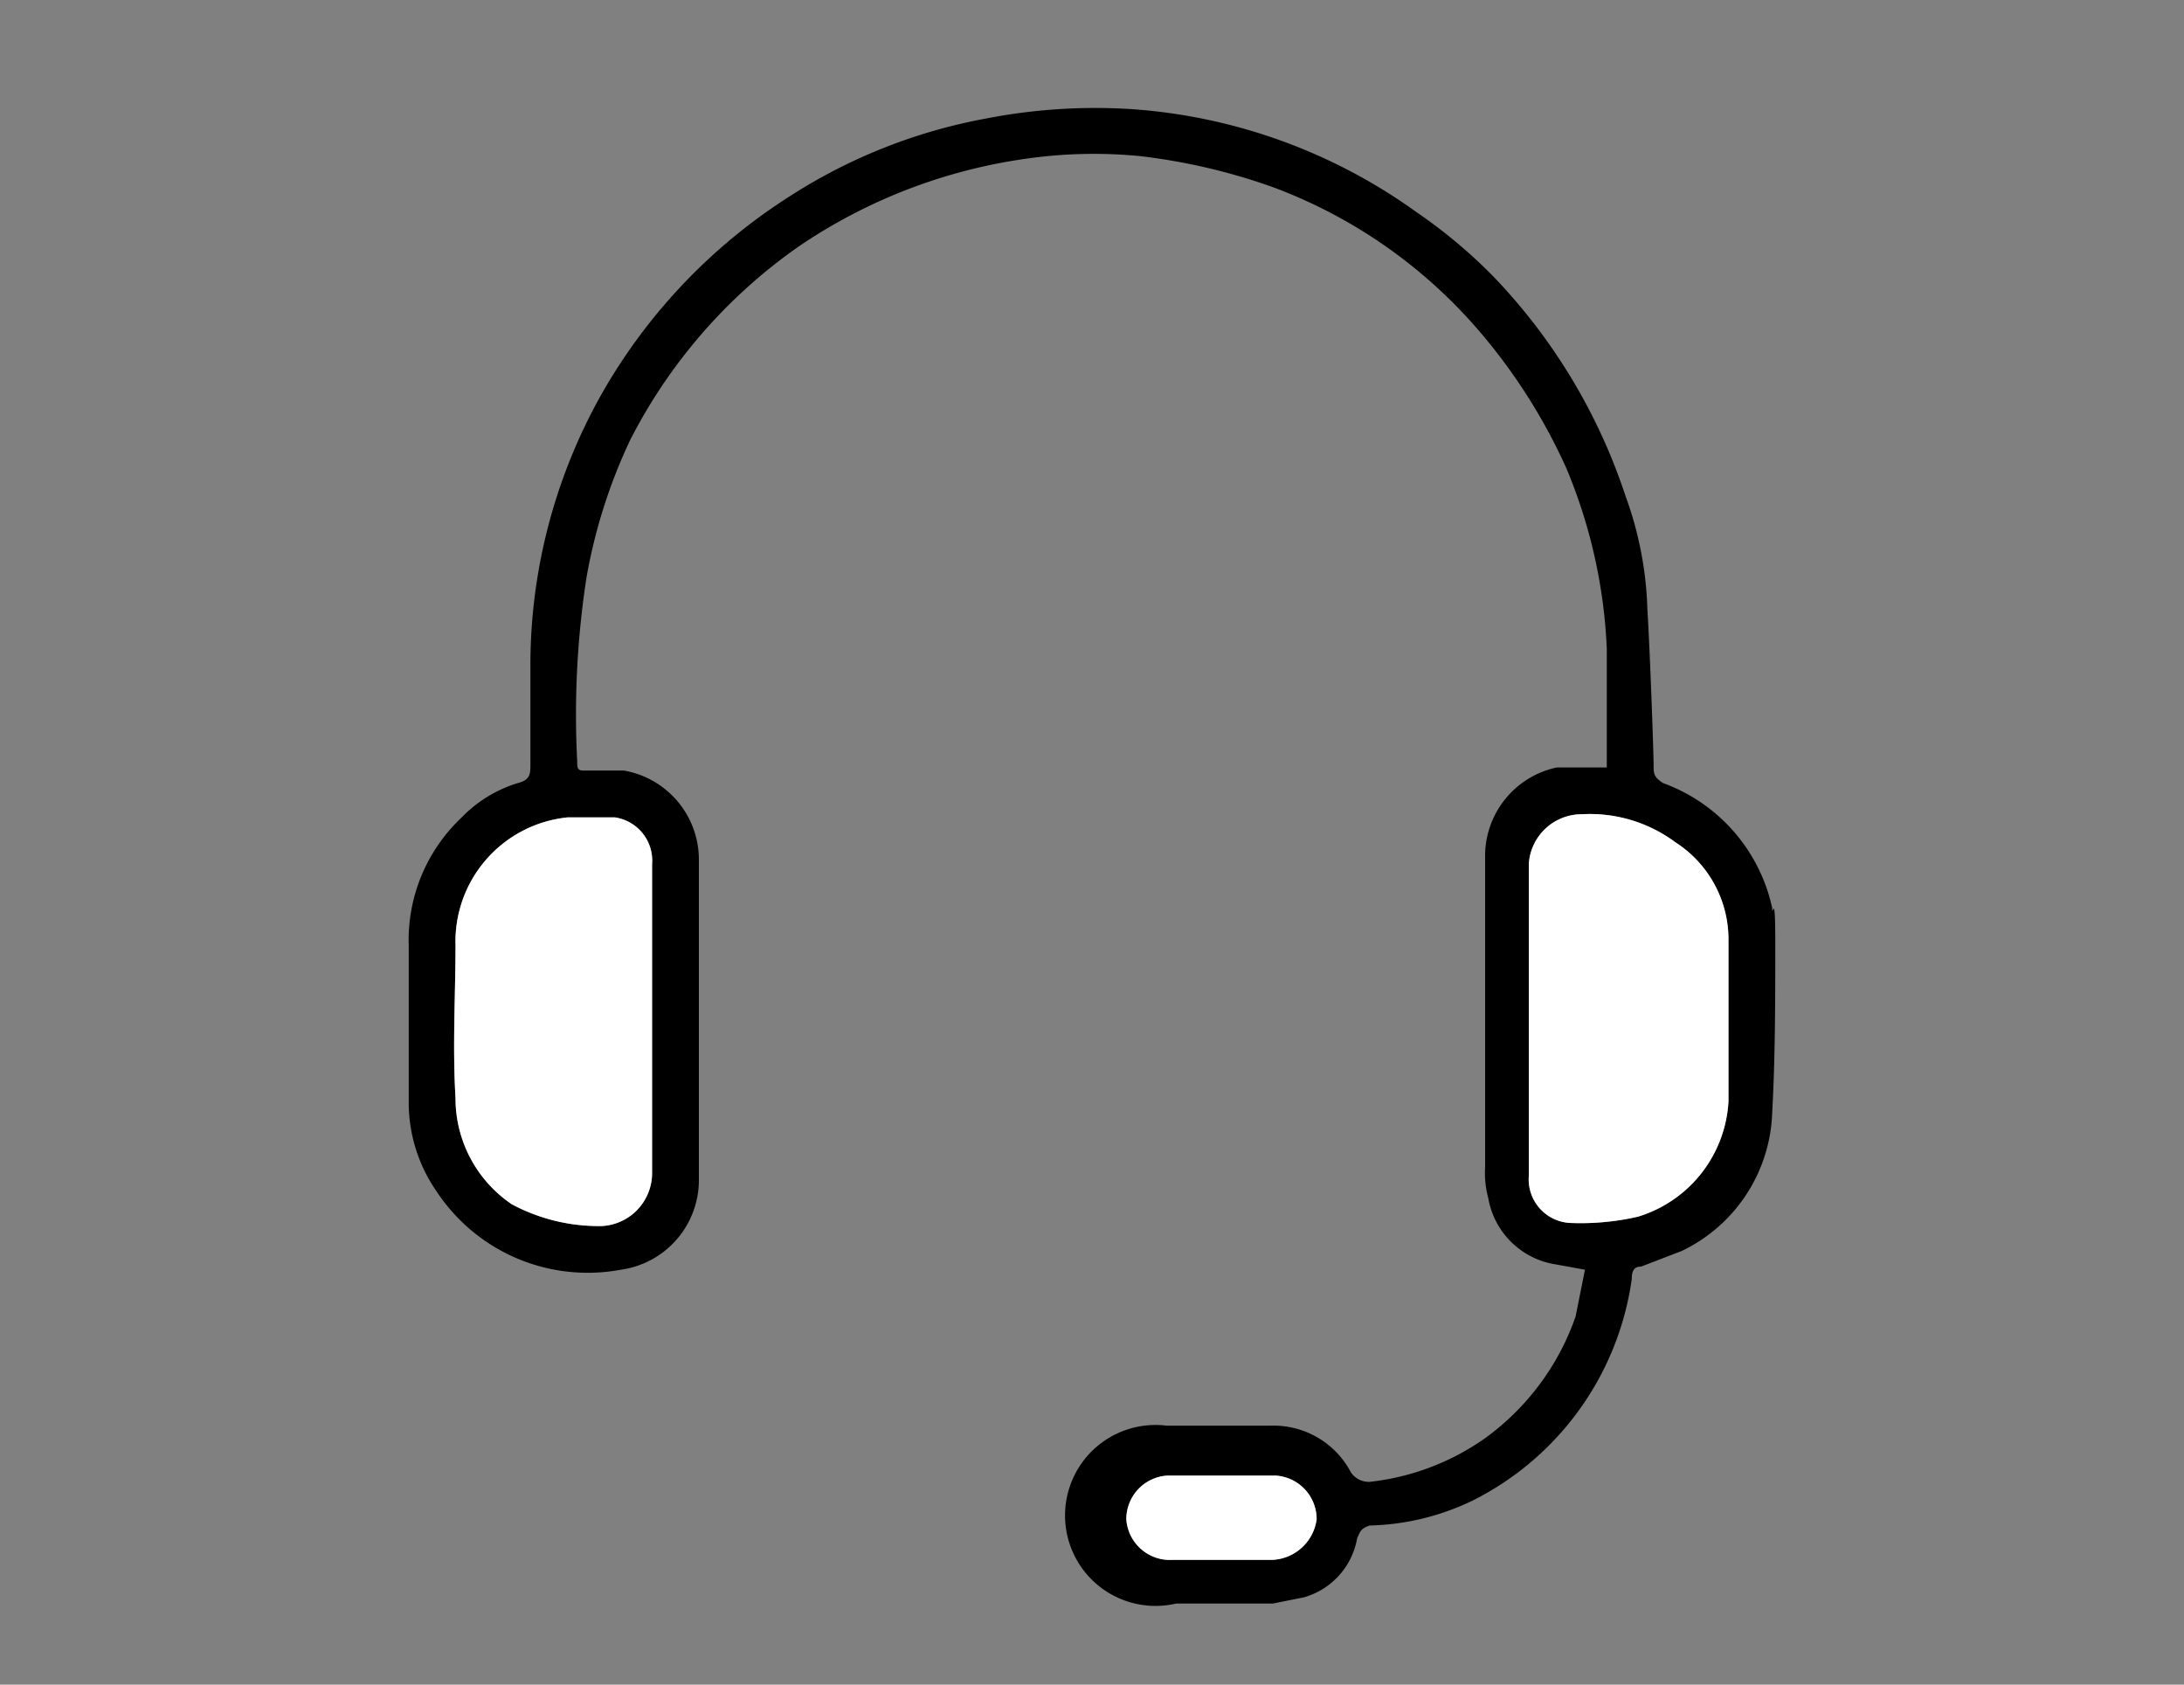 <svg id="Layer_1" data-name="Layer 1" xmlns="http://www.w3.org/2000/svg" viewBox="0 0 70 54"><rect x="0" y="0" width="70" height="54" fill="#808080" stroke="none"/><defs><style>.cls-1{fill:none;}.cls-2{fill:#fff;}</style></defs><title>Artboard 19</title><path class="cls-1" d="M49,27.7v0Z"/><path class="cls-1" d="M20.9,36.4v0Z"/><path d="M56.8,29.1a5.5,5.5,0,0,0-3.5-4c-.3-.2-.3-.3-.3-.6s-.1-3.3-.2-5a11.5,11.5,0,0,0-.7-3.6,18.5,18.5,0,0,0-4.2-7,16.4,16.4,0,0,0-2.5-2.1,17.7,17.7,0,0,0-9.1-3.3,18.3,18.3,0,0,0-4.7.3,17.4,17.4,0,0,0-6.3,2.5,18.1,18.1,0,0,0-6,6.3A17.7,17.7,0,0,0,17,21.3v3.2c0,.3,0,.5-.4.6a4.2,4.2,0,0,0-1.8,1.1,5.4,5.4,0,0,0-1.7,4.1v5a5,5,0,0,0,.9,2.9,5.8,5.8,0,0,0,5.9,2.5,2.9,2.9,0,0,0,2.5-2.9V27.6A2.9,2.9,0,0,0,20,24.7H18.7c-.2,0-.2-.1-.2-.3a28.8,28.8,0,0,1,.3-5.9,17.3,17.3,0,0,1,1.4-4.4,17,17,0,0,1,5.4-6.2,17.2,17.2,0,0,1,7.2-2.8A15.3,15.3,0,0,1,36.5,5a19.3,19.3,0,0,1,4.3,1,16.1,16.1,0,0,1,6.6,4.6A18.3,18.3,0,0,1,50.2,15a16.8,16.8,0,0,1,1.3,5.8v3.8H49.9a2.9,2.9,0,0,0-2.3,2.9v9.9a3.1,3.1,0,0,0,.1,1,2.6,2.6,0,0,0,2,2.1l1.1.2-.3,1.5a8.1,8.1,0,0,1-2.9,3.9,7.9,7.9,0,0,1-3.7,1.4.7.7,0,0,1-.6-.3,2.8,2.8,0,0,0-2.6-1.5H37.4a2.9,2.9,0,1,0,.3,5.7h3.1l1-.2a2.4,2.4,0,0,0,1.7-1.9c.1-.2.1-.3.4-.4a8,8,0,0,0,3.3-.8A9.4,9.4,0,0,0,52.3,41c0-.3.1-.4.3-.4l1.3-.5a5.1,5.1,0,0,0,2.9-4.4c.1-1.8.1-3.7.1-5.5S56.8,29.5,56.8,29.1ZM19.7,26.2a1.4,1.4,0,0,1,1.2,1.5v9.9a1.7,1.7,0,0,1-1.6,1.7,5.9,5.9,0,0,1-2.9-.7,4.1,4.1,0,0,1-1.8-3.4c-.1-1.7,0-3.3,0-4.9a4,4,0,0,1,3.6-4.1ZM40.8,50H37.6a1.4,1.4,0,0,1-1.5-1.3,1.4,1.4,0,0,1,1.3-1.4h3.5a1.4,1.4,0,0,1,1.3,1.4A1.5,1.5,0,0,1,40.8,50ZM55.4,35.3A4.1,4.1,0,0,1,52.5,39a8.2,8.2,0,0,1-2.2.2A1.4,1.4,0,0,1,49,37.7v-10a1.7,1.7,0,0,1,1.7-1.6,4.6,4.6,0,0,1,3,.9,3.7,3.7,0,0,1,1.7,3.1Z"/><path class="cls-2" d="M53.7,27a4.6,4.6,0,0,0-3-.9A1.7,1.7,0,0,0,49,27.7v10a1.4,1.4,0,0,0,1.3,1.5,8.2,8.2,0,0,0,2.2-.2,4.1,4.1,0,0,0,2.9-3.7V30.1A3.7,3.7,0,0,0,53.7,27Z"/><path class="cls-2" d="M14.6,30.3c0,1.6-.1,3.2,0,4.9a4.1,4.1,0,0,0,1.8,3.4,5.9,5.9,0,0,0,2.9.7,1.7,1.7,0,0,0,1.6-1.7V27.7a1.4,1.4,0,0,0-1.2-1.5H18.2A4,4,0,0,0,14.6,30.3Z"/><path class="cls-2" d="M40.9,47.3H37.4a1.4,1.4,0,0,0-1.3,1.4A1.4,1.4,0,0,0,37.6,50h3.2a1.5,1.5,0,0,0,1.4-1.3A1.4,1.4,0,0,0,40.9,47.3Z"/><path class="cls-2" d="M39.2,50h0Z"/></svg>